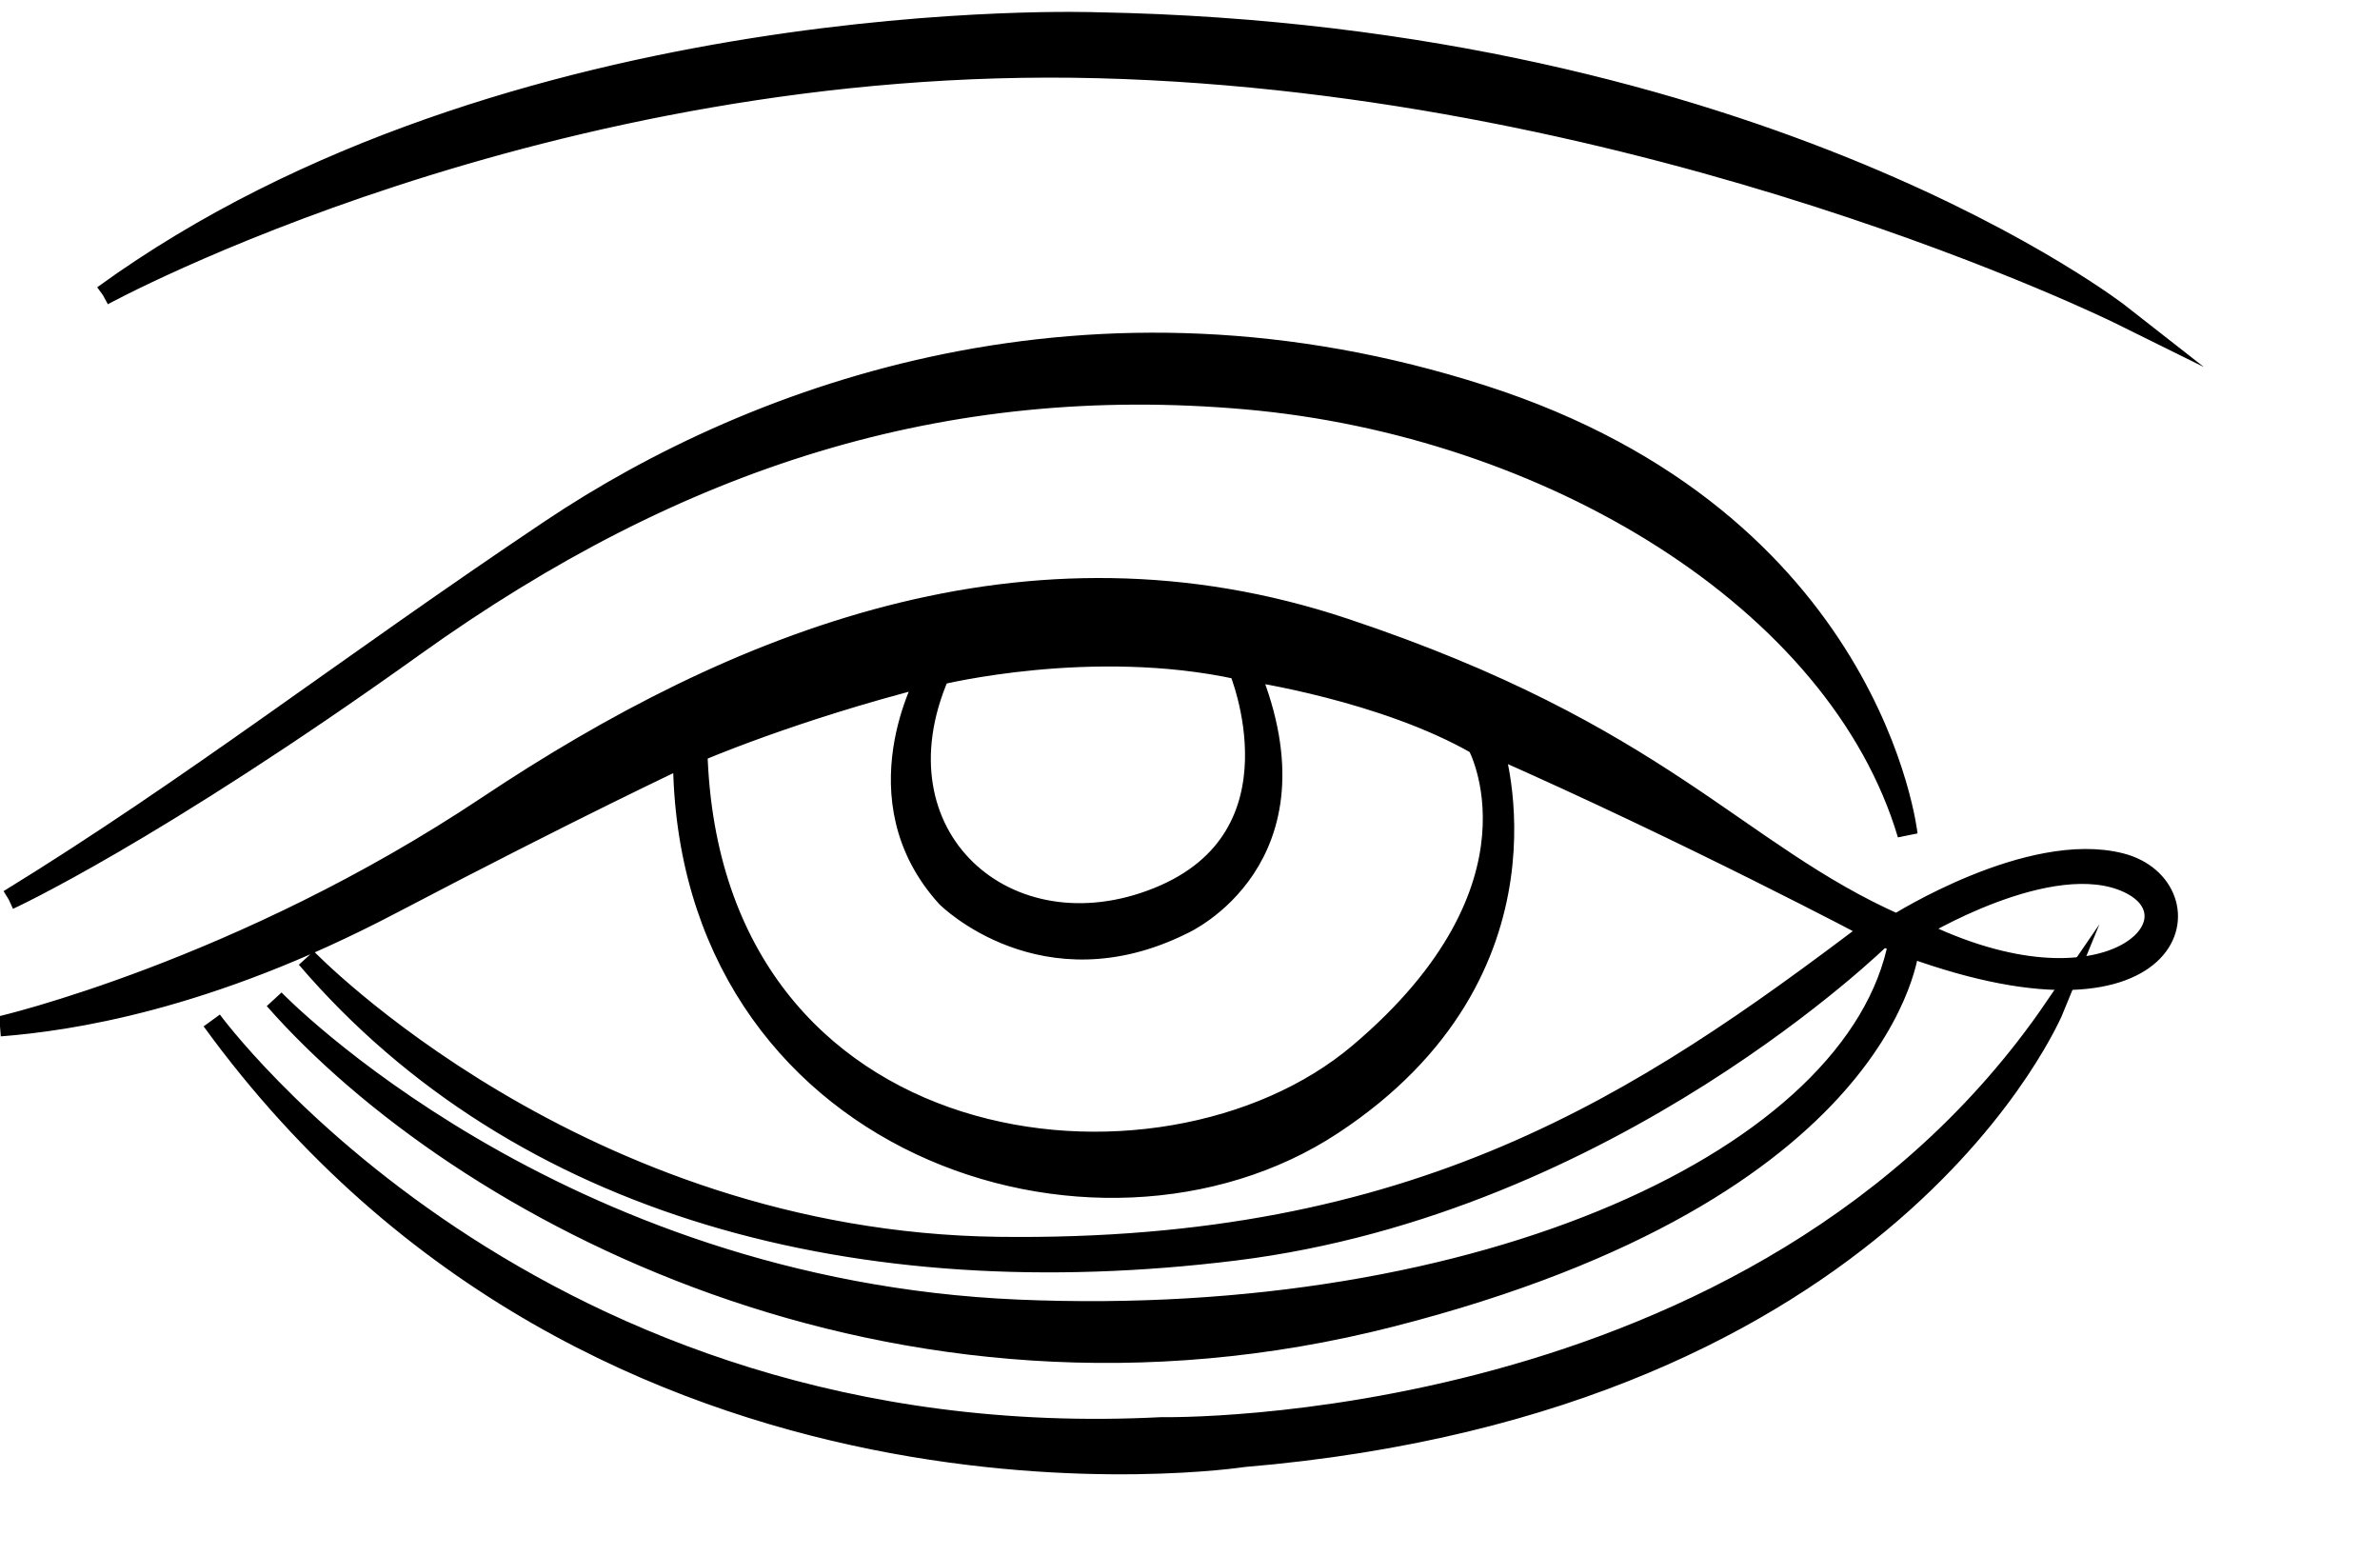 <?xml version="1.0" encoding="UTF-8" standalone="no"?>
<svg
   xmlns:dc="http://purl.org/dc/elements/1.1/"
   xmlns:cc="http://creativecommons.org/ns#"
   xmlns:rdf="http://www.w3.org/1999/02/22-rdf-syntax-ns#"
   xmlns:svg="http://www.w3.org/2000/svg"
   xmlns="http://www.w3.org/2000/svg"
   xmlns:sodipodi="http://sodipodi.sourceforge.net/DTD/sodipodi-0.dtd"
   xmlns:inkscape="http://www.inkscape.org/namespaces/inkscape"
   version="1.1"
   id="svg2"
   xml:space="preserve"
   width="62.987"
   height="41.173"
   viewBox="0 0 62.987 41.173"
   sodipodi:docname="vectorian095.pdf"><defs
     id="defs6" /><sodipodi:namedview
     pagecolor="#ffffff"
     bordercolor="#666666"
     borderopacity="1"
     objecttolerance="10"
     gridtolerance="10"
     guidetolerance="10"
     inkscape:pageopacity="0"
     inkscape:pageshadow="2"
     inkscape:window-width="640"
     inkscape:window-height="480"
     id="namedview4" /><g
     id="g10"
     inkscape:groupmode="layer"
     inkscape:label="vectorian095"
     transform="matrix(1.333,0,0,-1.333,0,41.173)"><g
       id="g12"
       transform="translate(72,-41.124)"><g
         id="g14"
         transform="translate(-72,42.948)"><g
           id="g16"><g
             id="g18"><path
               d="m 2.046,23.2 c 0,0 8.781,4.797 19.768,4.51 10.986,-0.287 20.295,-4.894 20.295,-4.894 0,0 -7.1,5.566 -20.342,5.805 0,0 -11.659,0.432 -19.72,-5.421"
               style="fill:#000000;fill-opacity:1;fill-rule:nonzero;stroke:#000000;stroke-width:0.399;stroke-linecap:butt;stroke-linejoin:miter;stroke-miterlimit:10;stroke-dasharray:none;stroke-opacity:1"
               id="path20" /><path
               d="m 0.175,11.206 c 0,0 2.83,1.295 8.06,5.037 5.231,3.742 10.51,5.422 16.505,4.894 5.998,-0.529 11.743,-3.973 13.132,-8.637 0,0 -0.676,6.228 -8.436,8.72 C 21.676,23.712 15.02,21.292 10.928,18.552 6.835,15.81 3.802,13.434 0.175,11.206"
               style="fill:#000000;fill-opacity:1;fill-rule:nonzero;stroke:#000000;stroke-width:0.399;stroke-linecap:butt;stroke-linejoin:miter;stroke-miterlimit:10;stroke-dasharray:none;stroke-opacity:1"
               id="path22" /><path
               d="m 42.25,11.539 c -1.529,0.713 -4.2,-0.925 -4.2,-0.925 3.809,-1.886 5.73,0.214 4.2,0.925 M 22.995,11.255 c 2.99,1.21 1.601,4.52 1.601,4.52 -2.919,0.64 -5.944,-0.106 -5.944,-0.106 -1.388,-3.205 1.353,-5.625 4.343,-4.414 m 3.985,-3.096 c 3.916,3.31 2.35,6.121 2.35,6.121 -1.852,1.067 -4.521,1.459 -4.521,1.459 1.53,-3.737 -1.317,-5.017 -1.317,-5.017 -2.776,-1.388 -4.699,0.533 -4.699,0.533 -1.779,1.957 -0.391,4.378 -0.391,4.378 -2.669,-0.677 -4.556,-1.495 -4.556,-1.495 0.249,-8.258 9.219,-9.289 13.134,-5.979 M 0,8.692 c 0,0 4.77,1.102 9.681,4.378 4.912,3.274 10.714,5.624 17.014,3.523 6.299,-2.1 7.758,-4.449 10.962,-5.871 0,0 2.635,1.673 4.449,1.21 1.815,-0.462 1.281,-3.665 -4.2,-1.672 0,0 -0.392,-4.805 -10.286,-7.333 C 17.725,0.397 9.112,5.062 5.446,9.226 c 0,0 5.552,-5.765 14.77,-6.157 9.219,-0.392 16.658,3.024 17.476,7.296 l -0.32,0.107 c 0,0 -5.375,-5.302 -12.849,-6.229 -7.474,-0.924 -14.202,0.855 -18.438,5.802 0,0 5.41,-5.624 13.739,-5.73 8.329,-0.106 12.777,2.848 17.334,6.299 0,0 -3.632,1.922 -7.51,3.63 0,0 1.458,-4.45 -3.203,-7.511 -4.663,-3.061 -12.85,-0.427 -12.885,7.297 0,0 -2.135,-0.997 -5.801,-2.919 C 4.095,9.19 1.352,8.798 0,8.692"
               style="fill:#000000;fill-opacity:1;fill-rule:nonzero;stroke:#000000;stroke-width:0.399;stroke-linecap:butt;stroke-linejoin:miter;stroke-miterlimit:10;stroke-dasharray:none;stroke-opacity:1"
               id="path24" /><path
               d="m 4.204,8.809 c 0,0 6.352,-8.714 18.856,-8.073 0,0 11.865,-0.246 17.726,8.32 0,0 -3.202,-7.828 -16.1,-8.912 0,0 -12.752,-1.967 -20.482,8.665"
               style="fill:#000000;fill-opacity:1;fill-rule:nonzero;stroke:#000000;stroke-width:0.399;stroke-linecap:butt;stroke-linejoin:miter;stroke-miterlimit:10;stroke-dasharray:none;stroke-opacity:1"
               id="path26" /></g></g></g></g></g></svg>
